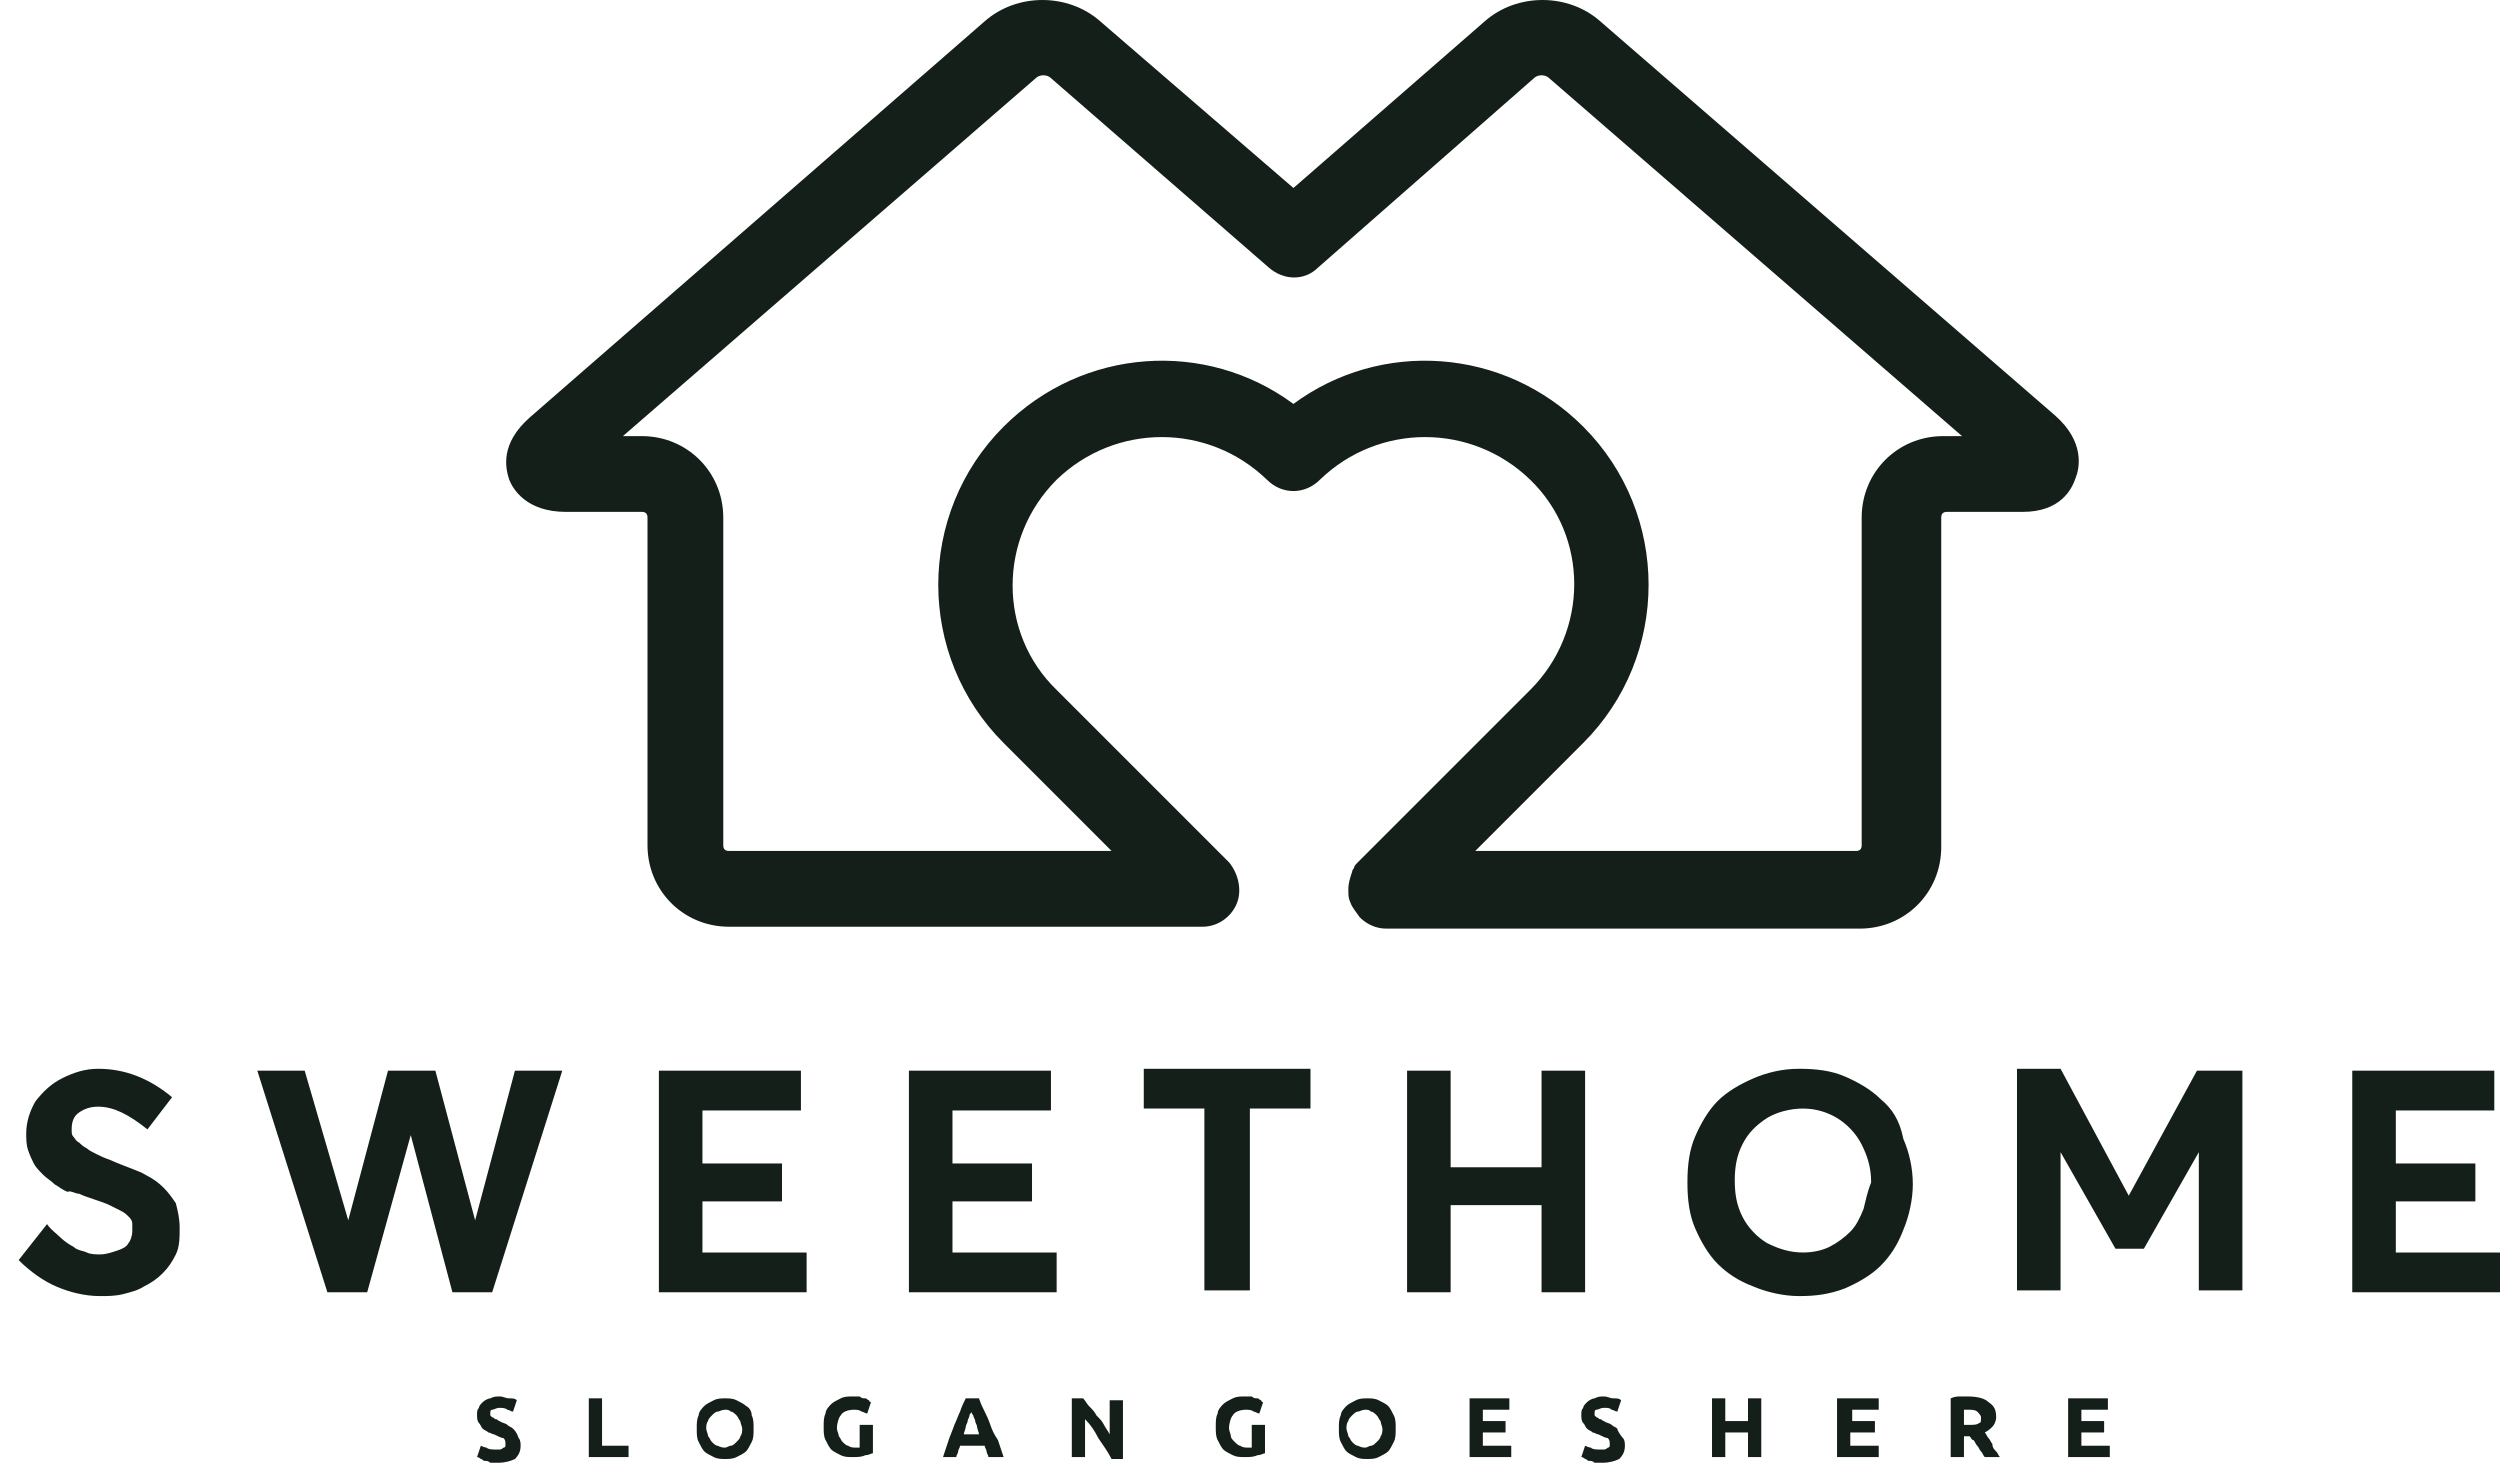 <svg width="94" height="55" viewBox="0 0 94 55" fill="none" xmlns="http://www.w3.org/2000/svg">
<path d="M5.473 44.175C5.259 44.032 4.761 43.89 4.12 43.605C3.906 43.533 3.764 43.462 3.621 43.391C3.479 43.32 3.336 43.249 3.265 43.177C3.123 43.106 3.051 43.035 2.98 42.964C2.838 42.892 2.838 42.821 2.767 42.75C2.695 42.679 2.695 42.608 2.695 42.465C2.695 42.18 2.767 41.967 2.98 41.824C3.194 41.682 3.408 41.611 3.692 41.611C4.262 41.611 4.832 41.895 5.544 42.465L6.47 41.255C5.615 40.542 4.69 40.186 3.692 40.186C3.194 40.186 2.767 40.329 2.339 40.542C1.912 40.756 1.627 41.041 1.342 41.397C1.129 41.753 0.986 42.18 0.986 42.608C0.986 42.821 0.986 43.035 1.057 43.249C1.129 43.462 1.2 43.605 1.271 43.747C1.342 43.89 1.485 44.032 1.627 44.175C1.769 44.317 1.912 44.388 2.054 44.531C2.197 44.602 2.339 44.744 2.553 44.816C2.624 44.744 2.838 44.887 2.98 44.887C3.123 44.958 3.336 45.029 3.55 45.1C3.764 45.172 3.977 45.243 4.12 45.314C4.262 45.385 4.405 45.456 4.547 45.528C4.69 45.599 4.761 45.67 4.832 45.741C4.903 45.813 4.974 45.884 4.974 46.026C4.974 46.097 4.974 46.169 4.974 46.311C4.974 46.453 4.903 46.667 4.832 46.738C4.761 46.881 4.618 46.952 4.405 47.023C4.191 47.094 3.977 47.166 3.764 47.166C3.621 47.166 3.408 47.166 3.265 47.094C3.123 47.023 2.909 47.023 2.767 46.881C2.624 46.81 2.41 46.667 2.268 46.525C2.126 46.382 1.912 46.24 1.769 46.026L0.701 47.379C1.129 47.807 1.627 48.163 2.126 48.377C2.624 48.59 3.194 48.733 3.764 48.733C4.049 48.733 4.333 48.733 4.618 48.661C4.903 48.59 5.188 48.519 5.402 48.377C5.687 48.234 5.9 48.092 6.114 47.878C6.328 47.664 6.47 47.451 6.612 47.166C6.755 46.881 6.755 46.525 6.755 46.169C6.755 45.813 6.684 45.528 6.612 45.243C6.328 44.816 6.043 44.459 5.473 44.175ZM17.865 45.884L16.37 40.257H14.589L13.094 45.884L11.456 40.257H9.675L12.31 48.59H13.806L15.444 42.679L17.011 48.59H18.506L21.142 40.257H19.361L17.865 45.884ZM26.412 45.172H29.403V43.747H26.412V41.753H30.115V40.257H24.774V48.59H30.329V47.094H26.412V45.172ZM35.813 45.172H38.804V43.747H35.813V41.753H39.516V40.257H34.175V48.59H39.73V47.094H35.813V45.172ZM43.006 41.682H45.285V48.519H46.995V41.682H49.274V40.186H43.006V41.682ZM59.6 48.59V40.257H57.962V43.89H54.544V40.257H52.906V48.59H54.544V45.314H57.962V48.59H59.6ZM70.711 41.326C70.355 40.97 69.856 40.685 69.358 40.471C68.859 40.257 68.289 40.186 67.648 40.186C67.007 40.186 66.438 40.329 65.939 40.542C65.441 40.756 64.942 41.041 64.586 41.397C64.23 41.753 63.945 42.252 63.731 42.75C63.518 43.249 63.447 43.818 63.447 44.459C63.447 45.1 63.518 45.67 63.731 46.169C63.945 46.667 64.23 47.166 64.586 47.522C64.942 47.878 65.369 48.163 65.939 48.377C66.438 48.59 67.079 48.733 67.648 48.733C68.289 48.733 68.788 48.661 69.358 48.448C69.856 48.234 70.355 47.949 70.711 47.593C71.067 47.237 71.352 46.81 71.566 46.24C71.779 45.741 71.922 45.1 71.922 44.531C71.922 43.89 71.779 43.32 71.566 42.821C71.423 42.109 71.138 41.682 70.711 41.326ZM70.07 45.456C69.927 45.813 69.785 46.097 69.571 46.311C69.358 46.525 69.073 46.738 68.788 46.881C68.503 47.023 68.147 47.094 67.791 47.094C67.292 47.094 66.865 46.952 66.438 46.738C66.082 46.525 65.725 46.169 65.512 45.741C65.298 45.314 65.227 44.887 65.227 44.388C65.227 43.89 65.298 43.462 65.512 43.035C65.725 42.608 66.01 42.323 66.438 42.038C66.794 41.824 67.292 41.682 67.791 41.682C68.289 41.682 68.717 41.824 69.073 42.038C69.429 42.252 69.785 42.608 69.999 43.035C70.212 43.462 70.355 43.89 70.355 44.459C70.212 44.816 70.141 45.172 70.07 45.456ZM80.041 44.958L77.477 40.186H75.839V48.519H77.477V43.32L79.542 46.952H80.61L82.676 43.32V48.519H84.314V40.257H82.605L80.041 44.958ZM90.083 47.094V45.172H93.074V43.747H90.083V41.753H93.786V40.257H88.445V48.59H94V47.094H90.083ZM19.29 53.718C19.218 53.647 19.147 53.647 19.076 53.576C19.005 53.504 18.862 53.504 18.791 53.433C18.72 53.433 18.72 53.362 18.649 53.362C18.578 53.362 18.578 53.291 18.506 53.291L18.435 53.219V53.148C18.435 53.077 18.435 53.006 18.506 53.006C18.578 53.006 18.649 52.935 18.791 52.935C18.862 52.935 19.005 52.935 19.076 53.006C19.147 53.006 19.218 53.077 19.29 53.077L19.432 52.65C19.361 52.578 19.29 52.578 19.147 52.578C19.005 52.578 18.934 52.507 18.791 52.507C18.649 52.507 18.578 52.507 18.435 52.578C18.364 52.578 18.221 52.65 18.15 52.721C18.079 52.792 18.008 52.863 18.008 52.935C17.937 53.006 17.937 53.077 17.937 53.219C17.937 53.291 17.937 53.433 18.008 53.504C18.079 53.576 18.079 53.647 18.15 53.718C18.221 53.789 18.293 53.789 18.364 53.861C18.435 53.861 18.506 53.932 18.578 53.932C18.72 54.003 18.862 54.074 18.934 54.074C19.005 54.145 19.005 54.217 19.005 54.288V54.359C19.005 54.359 19.005 54.43 18.934 54.43C18.934 54.43 18.862 54.502 18.791 54.502C18.72 54.502 18.72 54.502 18.649 54.502C18.506 54.502 18.364 54.502 18.293 54.43C18.221 54.43 18.079 54.359 18.079 54.359L17.937 54.786C17.937 54.786 18.008 54.786 18.079 54.858C18.15 54.858 18.15 54.929 18.221 54.929C18.293 54.929 18.364 54.929 18.435 55C18.506 55 18.578 55 18.72 55C19.005 55 19.218 54.929 19.361 54.858C19.503 54.715 19.575 54.573 19.575 54.359C19.575 54.288 19.575 54.145 19.503 54.074C19.432 53.861 19.361 53.789 19.29 53.718ZM22.637 52.578H22.139V54.786H23.634V54.359H22.637V52.578ZM28.05 52.863C27.979 52.792 27.836 52.721 27.694 52.65C27.551 52.578 27.409 52.578 27.267 52.578C27.124 52.578 26.982 52.578 26.839 52.65C26.697 52.721 26.554 52.792 26.483 52.863C26.412 52.935 26.269 53.077 26.269 53.219C26.198 53.362 26.198 53.504 26.198 53.718C26.198 53.932 26.198 54.074 26.269 54.217C26.341 54.359 26.412 54.502 26.483 54.573C26.554 54.644 26.697 54.715 26.839 54.786C26.982 54.858 27.124 54.858 27.267 54.858C27.409 54.858 27.551 54.858 27.694 54.786C27.836 54.715 27.979 54.644 28.05 54.573C28.121 54.502 28.192 54.359 28.264 54.217C28.335 54.074 28.335 53.932 28.335 53.718C28.335 53.504 28.335 53.362 28.264 53.219C28.264 53.077 28.192 52.935 28.05 52.863ZM27.836 54.003C27.836 54.074 27.765 54.145 27.694 54.217C27.623 54.288 27.551 54.359 27.48 54.359C27.409 54.359 27.338 54.43 27.267 54.43C27.195 54.43 27.124 54.43 26.982 54.359C26.91 54.359 26.839 54.288 26.768 54.217C26.697 54.145 26.697 54.074 26.625 54.003C26.625 53.932 26.554 53.789 26.554 53.718C26.554 53.647 26.554 53.504 26.625 53.433C26.625 53.362 26.697 53.291 26.768 53.219C26.839 53.148 26.91 53.077 26.982 53.077C27.053 53.077 27.124 53.006 27.267 53.006C27.338 53.006 27.409 53.006 27.48 53.077C27.551 53.077 27.623 53.148 27.694 53.219C27.765 53.291 27.765 53.362 27.836 53.433C27.836 53.504 27.907 53.647 27.907 53.718C27.907 53.789 27.907 53.932 27.836 54.003ZM32.323 54.43C32.252 54.43 32.252 54.43 32.181 54.43C32.109 54.43 31.967 54.43 31.896 54.359C31.825 54.359 31.753 54.288 31.682 54.217C31.611 54.145 31.611 54.074 31.54 54.003C31.54 53.932 31.468 53.789 31.468 53.718C31.468 53.504 31.54 53.291 31.611 53.219C31.682 53.077 31.896 53.006 32.109 53.006C32.181 53.006 32.323 53.006 32.394 53.077C32.466 53.077 32.537 53.148 32.608 53.148L32.75 52.721C32.75 52.721 32.679 52.721 32.679 52.65C32.608 52.65 32.608 52.578 32.537 52.578C32.466 52.578 32.394 52.578 32.323 52.507C32.252 52.507 32.109 52.507 32.038 52.507C31.896 52.507 31.753 52.507 31.611 52.578C31.468 52.65 31.326 52.721 31.255 52.792C31.184 52.863 31.041 53.006 31.041 53.148C30.97 53.291 30.97 53.433 30.97 53.647C30.97 53.861 30.97 54.003 31.041 54.145C31.112 54.288 31.184 54.43 31.255 54.502C31.326 54.573 31.468 54.644 31.611 54.715C31.753 54.786 31.896 54.786 32.038 54.786C32.252 54.786 32.394 54.786 32.537 54.715C32.679 54.715 32.75 54.644 32.822 54.644V53.576H32.323V54.43ZM37.237 53.576C37.166 53.362 37.095 53.219 37.024 53.077C36.952 52.935 36.881 52.792 36.81 52.578H36.312C36.24 52.721 36.169 52.863 36.098 53.077C36.027 53.219 35.955 53.433 35.884 53.576C35.813 53.789 35.742 53.932 35.67 54.145C35.599 54.359 35.528 54.573 35.457 54.786H35.955C35.955 54.715 36.027 54.644 36.027 54.573C36.027 54.502 36.098 54.43 36.098 54.359H37.024C37.024 54.43 37.095 54.502 37.095 54.573C37.095 54.644 37.166 54.715 37.166 54.786H37.736C37.665 54.573 37.593 54.359 37.522 54.145C37.38 53.932 37.309 53.789 37.237 53.576ZM36.24 53.932C36.24 53.861 36.312 53.718 36.312 53.647C36.312 53.576 36.383 53.504 36.383 53.433C36.383 53.362 36.454 53.291 36.454 53.219C36.454 53.148 36.525 53.148 36.525 53.077C36.525 53.077 36.525 53.148 36.596 53.219C36.596 53.291 36.668 53.362 36.668 53.433C36.668 53.504 36.739 53.576 36.739 53.647C36.739 53.718 36.81 53.861 36.81 53.932H36.24ZM41.724 53.932C41.653 53.789 41.582 53.718 41.511 53.576C41.439 53.433 41.368 53.362 41.226 53.219C41.154 53.077 41.083 53.006 40.941 52.863C40.87 52.792 40.798 52.65 40.727 52.578H40.3V54.786H40.798V53.362C41.012 53.576 41.154 53.789 41.297 54.074C41.439 54.288 41.653 54.573 41.795 54.858H42.223V52.65H41.724V53.932ZM47.066 54.43C46.995 54.43 46.995 54.43 46.923 54.43C46.852 54.43 46.71 54.43 46.638 54.359C46.567 54.359 46.496 54.288 46.425 54.217C46.353 54.145 46.282 54.074 46.282 54.003C46.282 53.932 46.211 53.789 46.211 53.718C46.211 53.504 46.282 53.291 46.353 53.219C46.425 53.077 46.638 53.006 46.852 53.006C46.923 53.006 47.066 53.006 47.137 53.077C47.208 53.077 47.279 53.148 47.351 53.148L47.493 52.721C47.493 52.721 47.422 52.721 47.422 52.65C47.351 52.65 47.351 52.578 47.279 52.578C47.208 52.578 47.137 52.578 47.066 52.507C46.995 52.507 46.852 52.507 46.781 52.507C46.638 52.507 46.496 52.507 46.353 52.578C46.211 52.65 46.069 52.721 45.997 52.792C45.926 52.863 45.784 53.006 45.784 53.148C45.713 53.291 45.713 53.433 45.713 53.647C45.713 53.861 45.713 54.003 45.784 54.145C45.855 54.288 45.926 54.43 45.997 54.502C46.069 54.573 46.211 54.644 46.353 54.715C46.496 54.786 46.638 54.786 46.781 54.786C46.995 54.786 47.137 54.786 47.279 54.715C47.422 54.715 47.493 54.644 47.564 54.644V53.576H47.066V54.43ZM52.194 52.863C52.122 52.792 51.98 52.721 51.837 52.65C51.695 52.578 51.553 52.578 51.41 52.578C51.268 52.578 51.125 52.578 50.983 52.65C50.84 52.721 50.698 52.792 50.627 52.863C50.556 52.935 50.413 53.077 50.413 53.219C50.342 53.362 50.342 53.504 50.342 53.718C50.342 53.932 50.342 54.074 50.413 54.217C50.484 54.359 50.556 54.502 50.627 54.573C50.698 54.644 50.84 54.715 50.983 54.786C51.125 54.858 51.268 54.858 51.41 54.858C51.553 54.858 51.695 54.858 51.837 54.786C51.98 54.715 52.122 54.644 52.194 54.573C52.265 54.502 52.336 54.359 52.407 54.217C52.478 54.074 52.478 53.932 52.478 53.718C52.478 53.504 52.478 53.362 52.407 53.219C52.336 53.077 52.265 52.935 52.194 52.863ZM51.909 54.003C51.909 54.074 51.837 54.145 51.766 54.217C51.695 54.288 51.624 54.359 51.553 54.359C51.481 54.359 51.41 54.43 51.339 54.43C51.268 54.43 51.197 54.43 51.054 54.359C50.983 54.359 50.912 54.288 50.84 54.217C50.769 54.145 50.769 54.074 50.698 54.003C50.698 53.932 50.627 53.789 50.627 53.718C50.627 53.647 50.627 53.504 50.698 53.433C50.698 53.362 50.769 53.291 50.84 53.219C50.912 53.148 50.983 53.077 51.054 53.077C51.125 53.077 51.197 53.006 51.339 53.006C51.41 53.006 51.481 53.006 51.553 53.077C51.624 53.077 51.695 53.148 51.766 53.219C51.837 53.291 51.837 53.362 51.909 53.433C51.909 53.504 51.98 53.647 51.98 53.718C51.98 53.789 51.98 53.932 51.909 54.003ZM55.755 53.861H56.609V53.433H55.755V53.006H56.752V52.578H55.256V54.786H56.823V54.359H55.755V53.861ZM60.811 53.718C60.74 53.647 60.669 53.647 60.598 53.576C60.526 53.504 60.384 53.504 60.313 53.433C60.242 53.433 60.242 53.362 60.17 53.362C60.099 53.362 60.099 53.291 60.028 53.291L59.957 53.219V53.148C59.957 53.077 59.957 53.006 60.028 53.006C60.099 53.006 60.17 52.935 60.313 52.935C60.455 52.935 60.526 52.935 60.598 53.006C60.669 53.006 60.74 53.077 60.811 53.077L60.954 52.65C60.883 52.578 60.811 52.578 60.669 52.578C60.526 52.578 60.455 52.507 60.313 52.507C60.17 52.507 60.099 52.507 59.957 52.578C59.885 52.578 59.743 52.65 59.672 52.721C59.601 52.792 59.529 52.863 59.529 52.935C59.458 53.006 59.458 53.077 59.458 53.219C59.458 53.291 59.458 53.433 59.529 53.504C59.6 53.576 59.601 53.647 59.672 53.718C59.743 53.789 59.814 53.789 59.885 53.861C59.957 53.861 60.028 53.932 60.099 53.932C60.242 54.003 60.384 54.074 60.455 54.074C60.526 54.145 60.526 54.217 60.526 54.288V54.359C60.526 54.359 60.526 54.43 60.455 54.43C60.455 54.43 60.384 54.502 60.313 54.502C60.242 54.502 60.242 54.502 60.17 54.502C60.028 54.502 59.885 54.502 59.814 54.43C59.743 54.43 59.6 54.359 59.6 54.359L59.458 54.786C59.458 54.786 59.529 54.786 59.6 54.858C59.672 54.858 59.672 54.929 59.743 54.929C59.814 54.929 59.885 54.929 59.957 55C60.028 55 60.099 55 60.242 55C60.526 55 60.74 54.929 60.883 54.858C61.025 54.715 61.096 54.573 61.096 54.359C61.096 54.288 61.096 54.145 61.025 54.074C60.954 54.003 60.811 53.789 60.811 53.718ZM65.725 53.433H64.871V52.578H64.372V54.786H64.871V53.861H65.725V54.786H66.224V52.578H65.725V53.433ZM69.571 53.861H70.497V53.433H69.643V53.006H70.64V52.578H69.073V54.786H70.64V54.359H69.571V53.861ZM74.913 54.288C74.842 54.217 74.842 54.145 74.77 54.074C74.699 54.003 74.699 53.932 74.628 53.861C74.77 53.789 74.842 53.718 74.913 53.647C74.984 53.576 75.055 53.433 75.055 53.291C75.055 53.006 74.984 52.863 74.77 52.721C74.628 52.578 74.343 52.507 73.987 52.507C73.916 52.507 73.773 52.507 73.702 52.507C73.631 52.507 73.489 52.507 73.346 52.578V54.786H73.845V54.003H74.058C74.129 54.074 74.129 54.145 74.201 54.145C74.272 54.217 74.272 54.288 74.343 54.359C74.414 54.43 74.414 54.502 74.486 54.573C74.557 54.644 74.557 54.715 74.628 54.786H75.198C75.127 54.715 75.127 54.644 75.055 54.573C74.984 54.502 74.913 54.43 74.913 54.288ZM74.414 53.504C74.343 53.576 74.201 53.576 73.987 53.576H73.845V53.006H73.987C74.129 53.006 74.272 53.006 74.343 53.077C74.414 53.148 74.486 53.219 74.486 53.291C74.486 53.433 74.486 53.504 74.414 53.504ZM78.26 53.861H79.115V53.433H78.26V53.006H79.257V52.578H77.762V54.786H79.328V54.359H78.26V53.861ZM78.046 17.965C78.189 17.609 78.403 16.612 77.263 15.615L60.17 0.801C58.96 -0.267 57.037 -0.267 55.826 0.801L48.633 7.069L41.368 0.801C40.157 -0.267 38.234 -0.267 37.024 0.801L19.931 15.686C18.791 16.683 19.005 17.609 19.147 18.037C19.29 18.393 19.788 19.247 21.284 19.247H24.133C24.275 19.247 24.346 19.319 24.346 19.461V31.782C24.346 33.491 25.7 34.845 27.409 34.845H45.214C45.784 34.845 46.282 34.489 46.496 33.99C46.71 33.491 46.567 32.85 46.211 32.423L39.73 25.942C37.522 23.805 37.522 20.244 39.73 18.037C41.938 15.9 45.428 15.9 47.636 18.037C48.205 18.606 49.06 18.606 49.63 18.037C51.837 15.9 55.327 15.9 57.535 18.037C59.743 20.173 59.743 23.734 57.535 25.942L51.054 32.423C50.983 32.494 50.912 32.566 50.912 32.637C50.84 32.708 50.84 32.779 50.84 32.779C50.769 32.993 50.698 33.206 50.698 33.42V33.491C50.698 33.634 50.698 33.776 50.769 33.919C50.84 34.132 50.983 34.275 51.125 34.489C51.41 34.773 51.766 34.916 52.122 34.916H69.927C71.637 34.916 72.99 33.563 72.99 31.853V19.461C72.99 19.319 73.061 19.247 73.204 19.247H76.052C77.477 19.247 77.904 18.393 78.046 17.965ZM73.061 16.398C71.352 16.398 69.999 17.752 69.999 19.461V31.782C69.999 31.925 69.927 31.996 69.785 31.996H55.47L59.529 27.936C62.806 24.66 62.806 19.319 59.529 16.042C56.538 13.051 51.909 12.766 48.633 15.188C45.356 12.766 40.727 13.051 37.736 16.042C34.46 19.319 34.46 24.66 37.736 27.936L41.795 31.996H27.409C27.267 31.996 27.195 31.925 27.195 31.782V19.461C27.195 17.752 25.842 16.398 24.133 16.398H23.421L38.947 2.938C39.089 2.795 39.374 2.795 39.516 2.938L47.707 10.06C48.276 10.558 49.06 10.558 49.559 10.06L57.678 2.938C57.82 2.795 58.105 2.795 58.247 2.938L73.773 16.398H73.061Z" fill="#141F19"/>
</svg>
